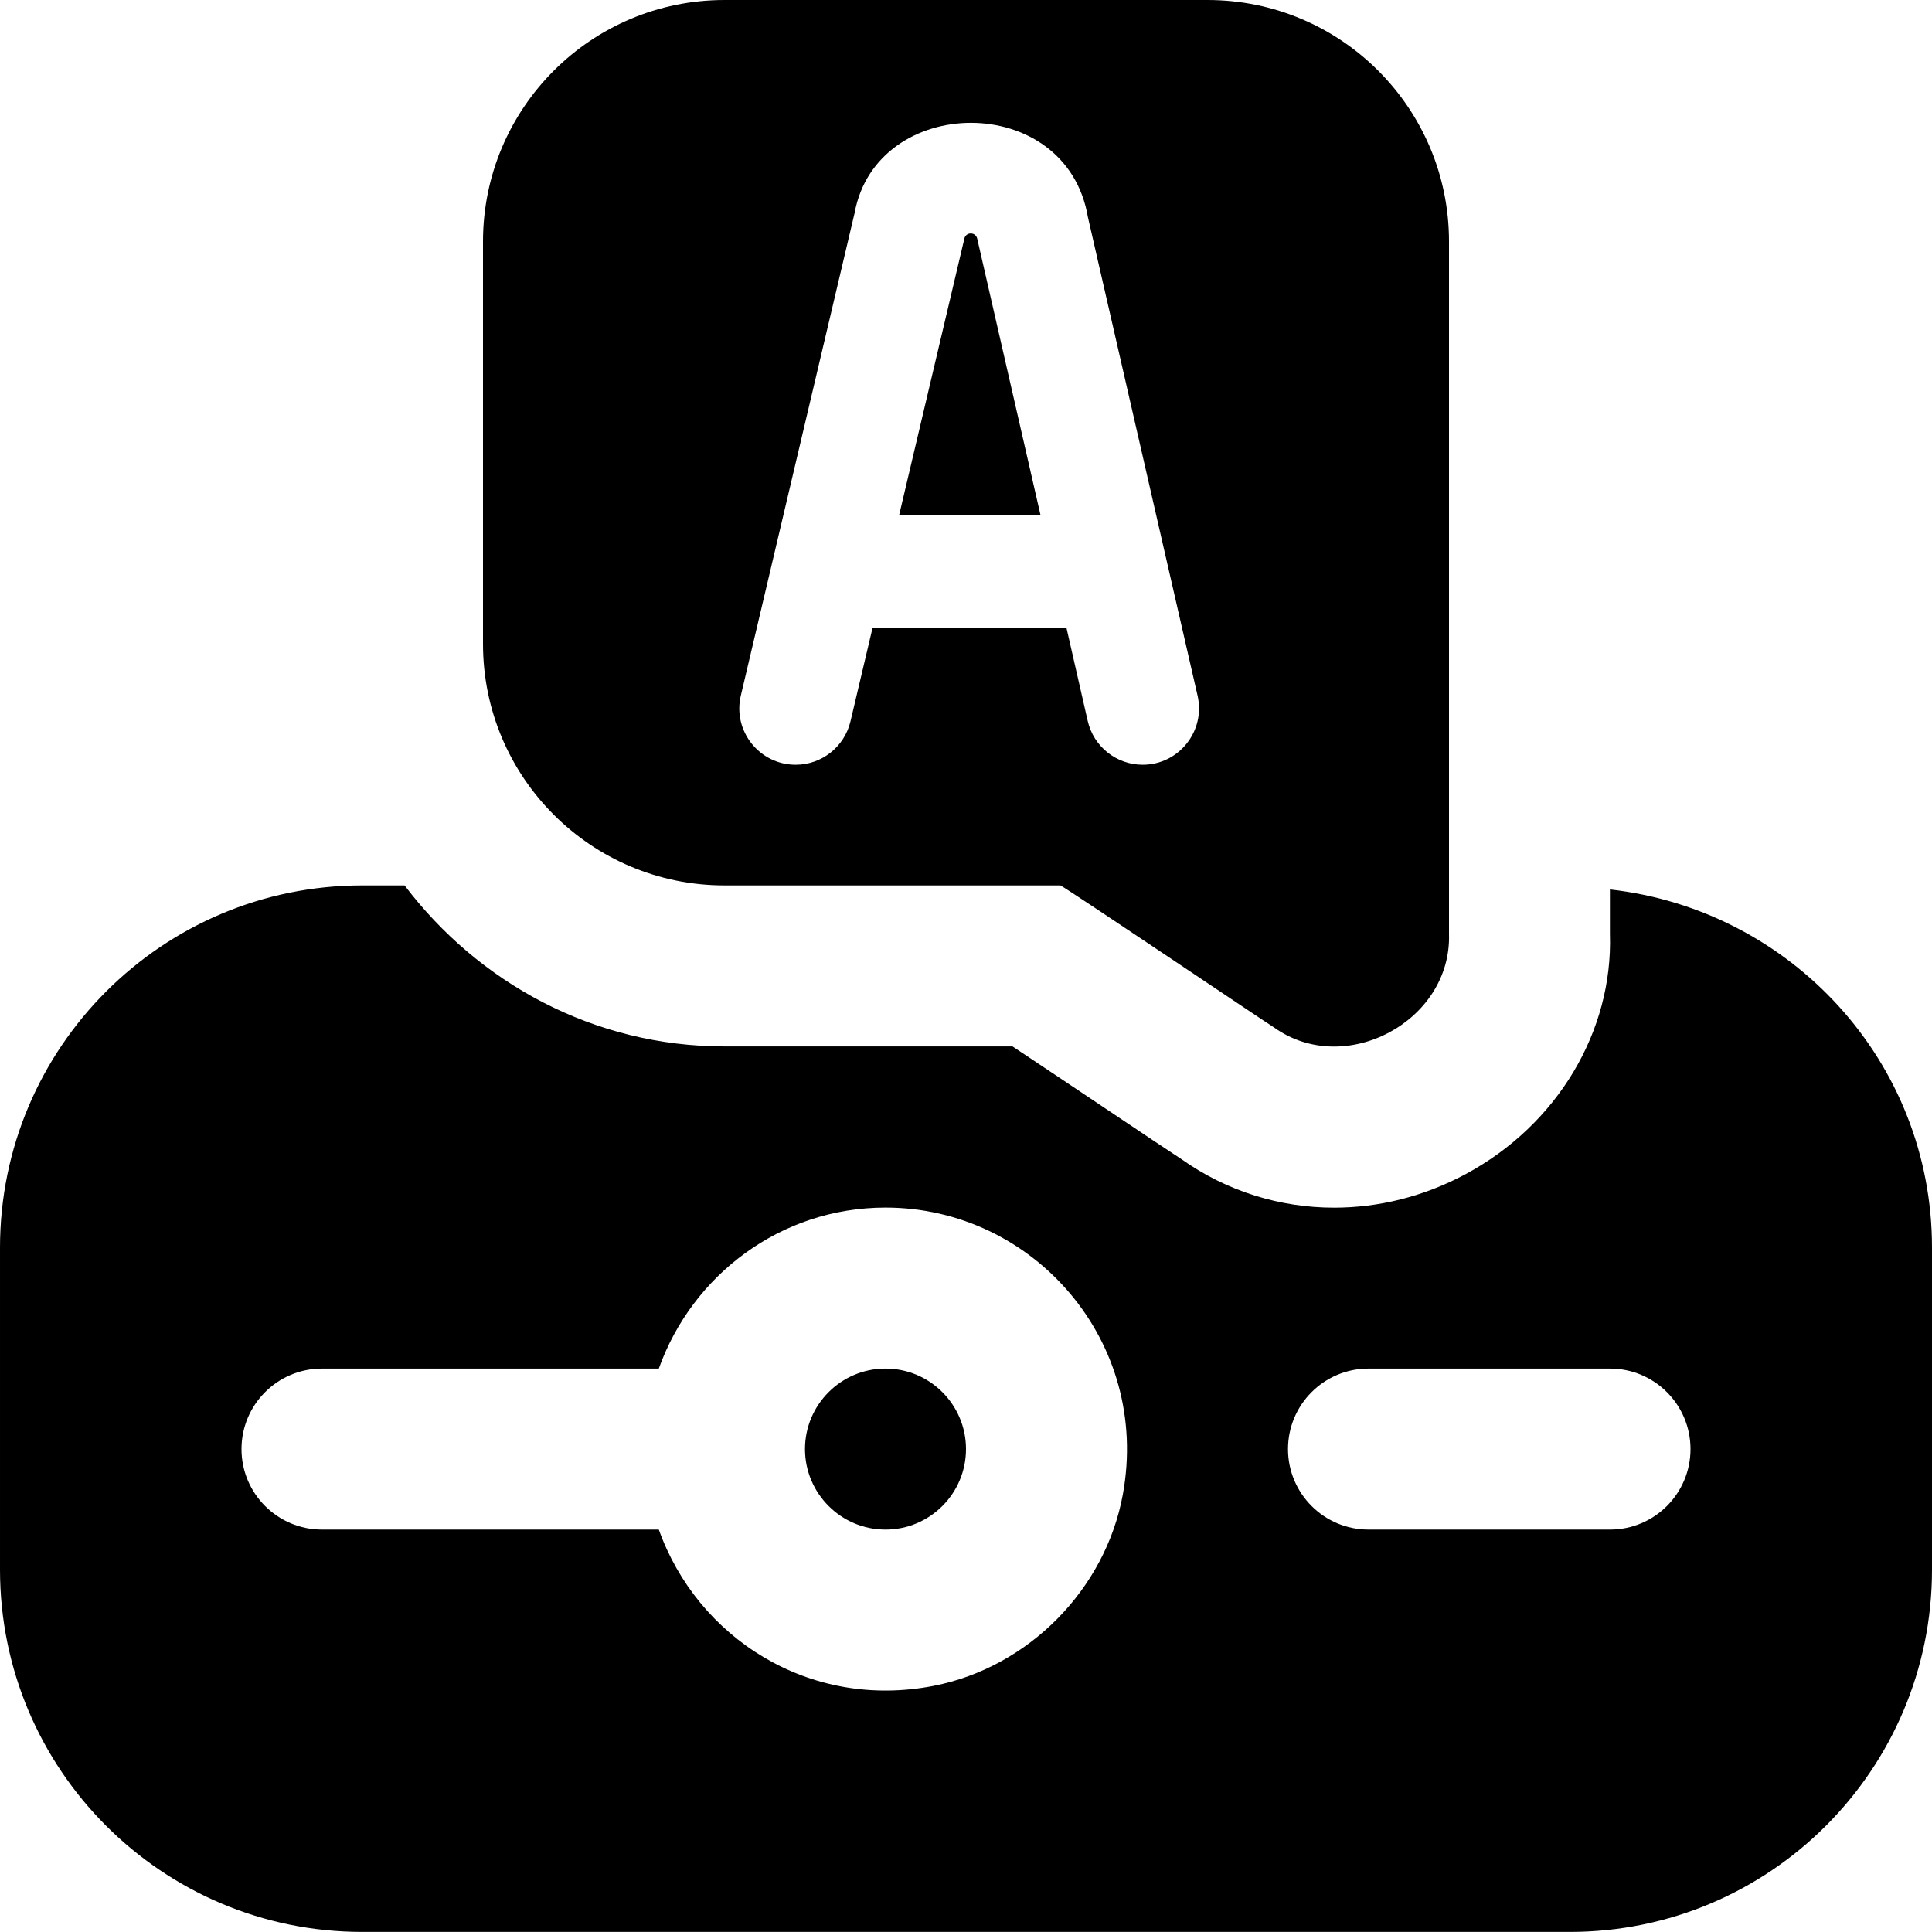 <svg id="Layer_1" viewBox="0 0 24 24" xmlns="http://www.w3.org/2000/svg" data-name="Layer 1"><path d="m12.059 2.9c-.038 0-.071.026-.079.063l-.811 3.437h1.757l-.787-3.437c-.009-.037-.041-.063-.079-.063zm5.941.1v8.603c.034 1.081-1.289 1.79-2.171 1.162-.091-.055-2.564-1.721-2.656-1.766h-4.173c-1.657 0-3-1.343-3-3v-4.999c0-1.657 1.343-3 3-3h6c1.657 0 3 1.343 3 3zm-3.806 6.5c.45 0 .783-.418.683-.857l-1.363-5.947c-.267-1.569-2.627-1.535-2.898-.049l-1.413 5.993c-.104.439.23.86.681.86.324 0 .606-.223.681-.539l.274-1.161h2.409l.264 1.156c.073.318.356.544.683.544zm-2.194 8.501c0 .551-.448 1-1 1s-1-.449-1-1 .448-1 1-1 1 .449 1 1zm7.999-6.95v.553c.039 1.202-.649 2.369-1.797 2.984-.518.277-1.076.414-1.629.414-.671 0-1.331-.202-1.896-.602-.163-.107-.474-.314-.83-.553-.421-.282-.915-.613-1.269-.848h-3.578c-1.627 0-3.06-.793-3.974-2h-.526c-2.485 0-4.5 2.015-4.5 4.5v4c0 2.485 2.015 4.5 4.5 4.5h15c2.485 0 4.5-2.015 4.5-4.5v-4c0-2.314-1.754-4.198-4.001-4.45zm-6.051 7.515c-.216 1.178-1.172 2.146-2.348 2.376-1.556.304-2.94-.605-3.416-1.941h-4.184c-.552 0-1-.448-1-1s.448-1 1-1h4.184c.414-1.161 1.514-2 2.816-2 1.839 0 3.297 1.664 2.948 3.565zm6.052.435h-3c-.552 0-1-.448-1-1s.448-1 1-1h3c.552 0 1 .448 1 1s-.448 1-1 1z"/></svg>